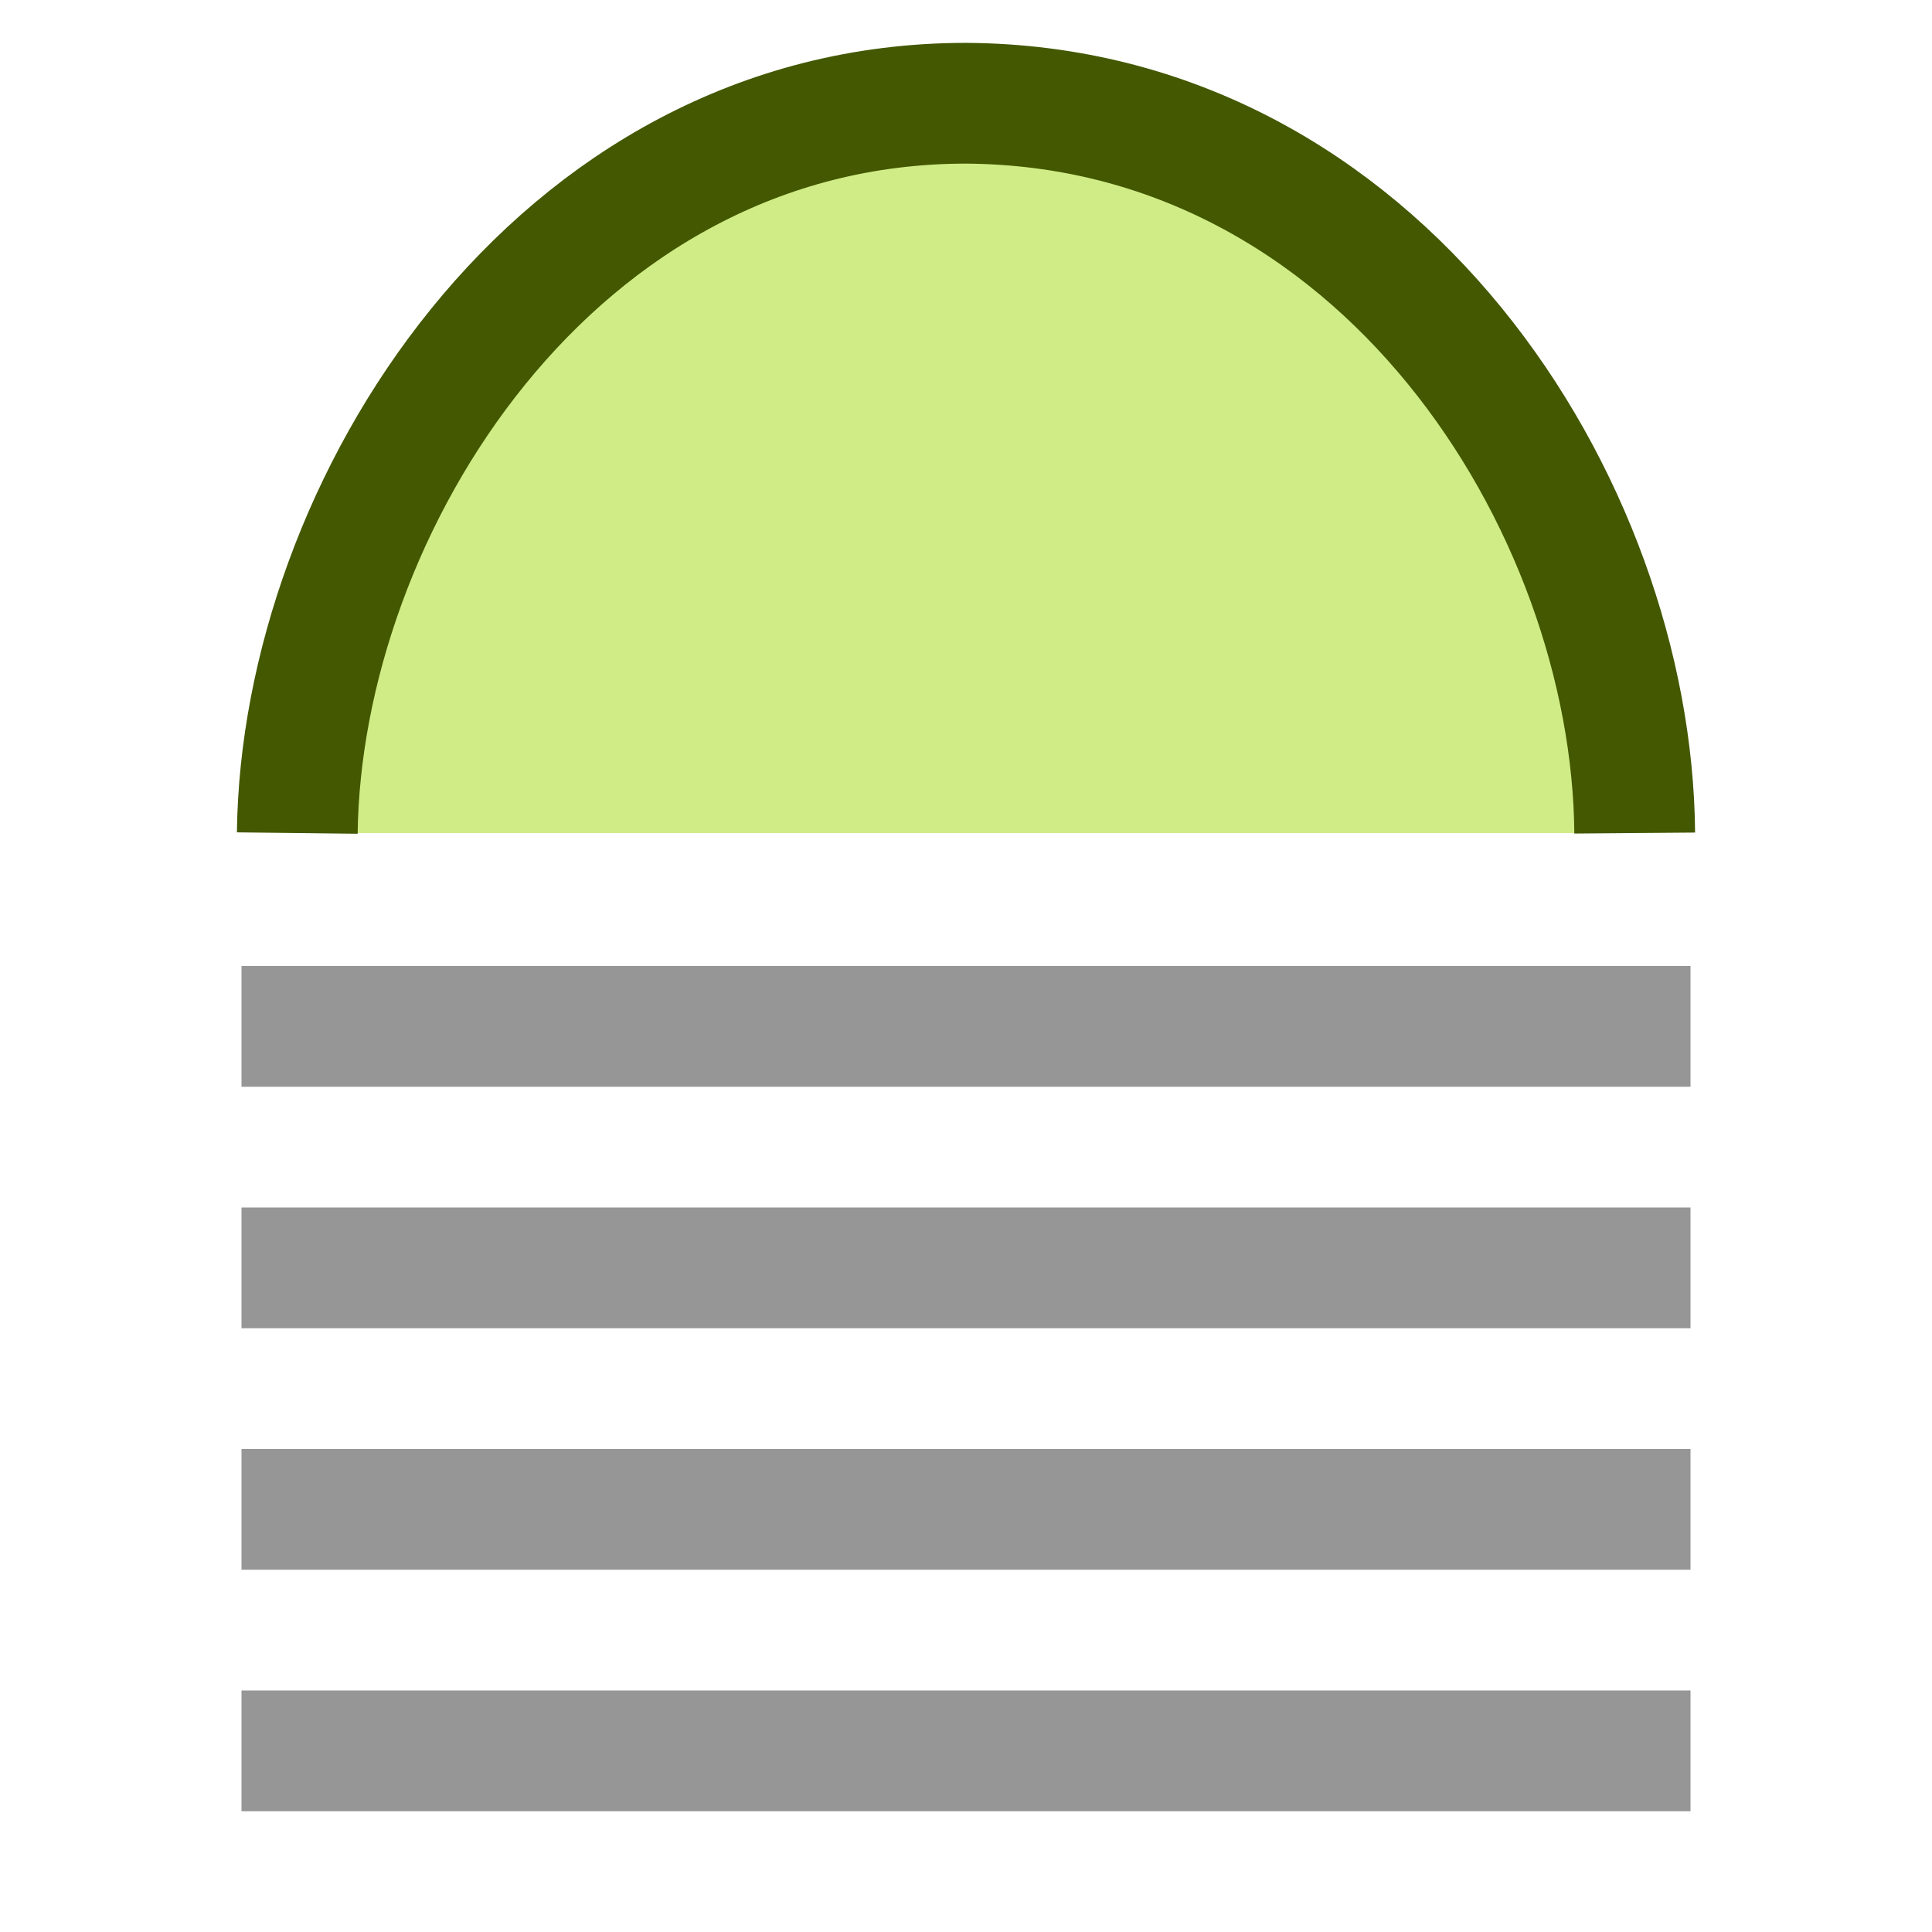<?xml version="1.0" encoding="UTF-8" standalone="no"?>
<svg
   width="16"
   height="16"
   id="svg2985"
   version="1.1"
   xmlns="http://www.w3.org/2000/svg"
   xmlns:svg="http://www.w3.org/2000/svg"
   xmlns:rdf="http://www.w3.org/1999/02/22-rdf-syntax-ns#"
   xmlns:cc="http://creativecommons.org/ns#"
   xmlns:dc="http://purl.org/dc/elements/1.1/">
  <defs
     id="defs2987">
    <linearGradient
       id="linearGradient5090">
      <stop
         style="stop-color:#435800;stop-opacity:1;"
         offset="0"
         id="stop5088" />
    </linearGradient>
    <linearGradient
       id="linearGradient6402">
      <stop
         id="stop6404"
         offset="0"
         style="stop-color:#000000;stop-opacity:1;" />
      <stop
         id="stop6406"
         offset="1"
         style="stop-color:#000000;stop-opacity:0;" />
    </linearGradient>
    <linearGradient
       id="linearGradient3816">
      <stop
         id="stop3818"
         offset="0"
         style="stop-color:#ffa576;stop-opacity:1;" />
      <stop
         style="stop-color:#f45400;stop-opacity:1;"
         offset="1"
         id="stop3782" />
    </linearGradient>
  </defs>
  <g
     id="layer1"
     style="display:inline"
     transform="translate(-530,-529.003)">
    <path
       id="path5150-9-29-2-8-7-2-3-7"
       d="m 543.538,535.902 c -0.022,-2.723 -2.108,-6.023 -5.538,-6.044 -3.42,0 -5.507,3.36 -5.538,6.044"
       style="fill:#d0ec86;fill-opacity:1;stroke:#435800;stroke-width:1;stroke-miterlimit:4;stroke-dasharray:none;stroke-opacity:1" />
    <rect
       y="529.003"
       x="530"
       height="16"
       width="16"
       id="rect4471-81-5-8-1-8-4-3-0"
       style="color:#000000;display:inline;overflow:visible;visibility:visible;fill:none;stroke:none;stroke-width:0;stroke-linecap:round;stroke-linejoin:miter;stroke-miterlimit:4;stroke-dasharray:none;stroke-dashoffset:0;stroke-opacity:1;marker:none;enable-background:accumulate" />
    <path
       id="path5069-2-0"
       d="m 532,537.503 h 12 z"
       style="fill:none;fill-rule:evenodd;stroke:#969696;stroke-width:1;stroke-linecap:butt;stroke-linejoin:miter;stroke-miterlimit:4;stroke-dasharray:none;stroke-opacity:1" />
    <path
       id="path5069-9-5-1"
       d="m 532,543.503 h 12 z"
       style="fill:none;fill-rule:evenodd;stroke:#969696;stroke-width:1;stroke-linecap:butt;stroke-linejoin:miter;stroke-miterlimit:4;stroke-dasharray:none;stroke-opacity:1" />
    <path
       id="path5069-9-8-1-8"
       d="m 532,541.503 h 12 z"
       style="fill:none;fill-rule:evenodd;stroke:#969696;stroke-width:1;stroke-linecap:butt;stroke-linejoin:miter;stroke-miterlimit:4;stroke-dasharray:none;stroke-opacity:1" />
    <path
       id="path5069-9-88-2-4"
       d="m 532,539.503 h 12 z"
       style="fill:none;fill-rule:evenodd;stroke:#969696;stroke-width:1;stroke-linecap:butt;stroke-linejoin:miter;stroke-miterlimit:4;stroke-dasharray:none;stroke-opacity:1" />
  </g>
</svg>
